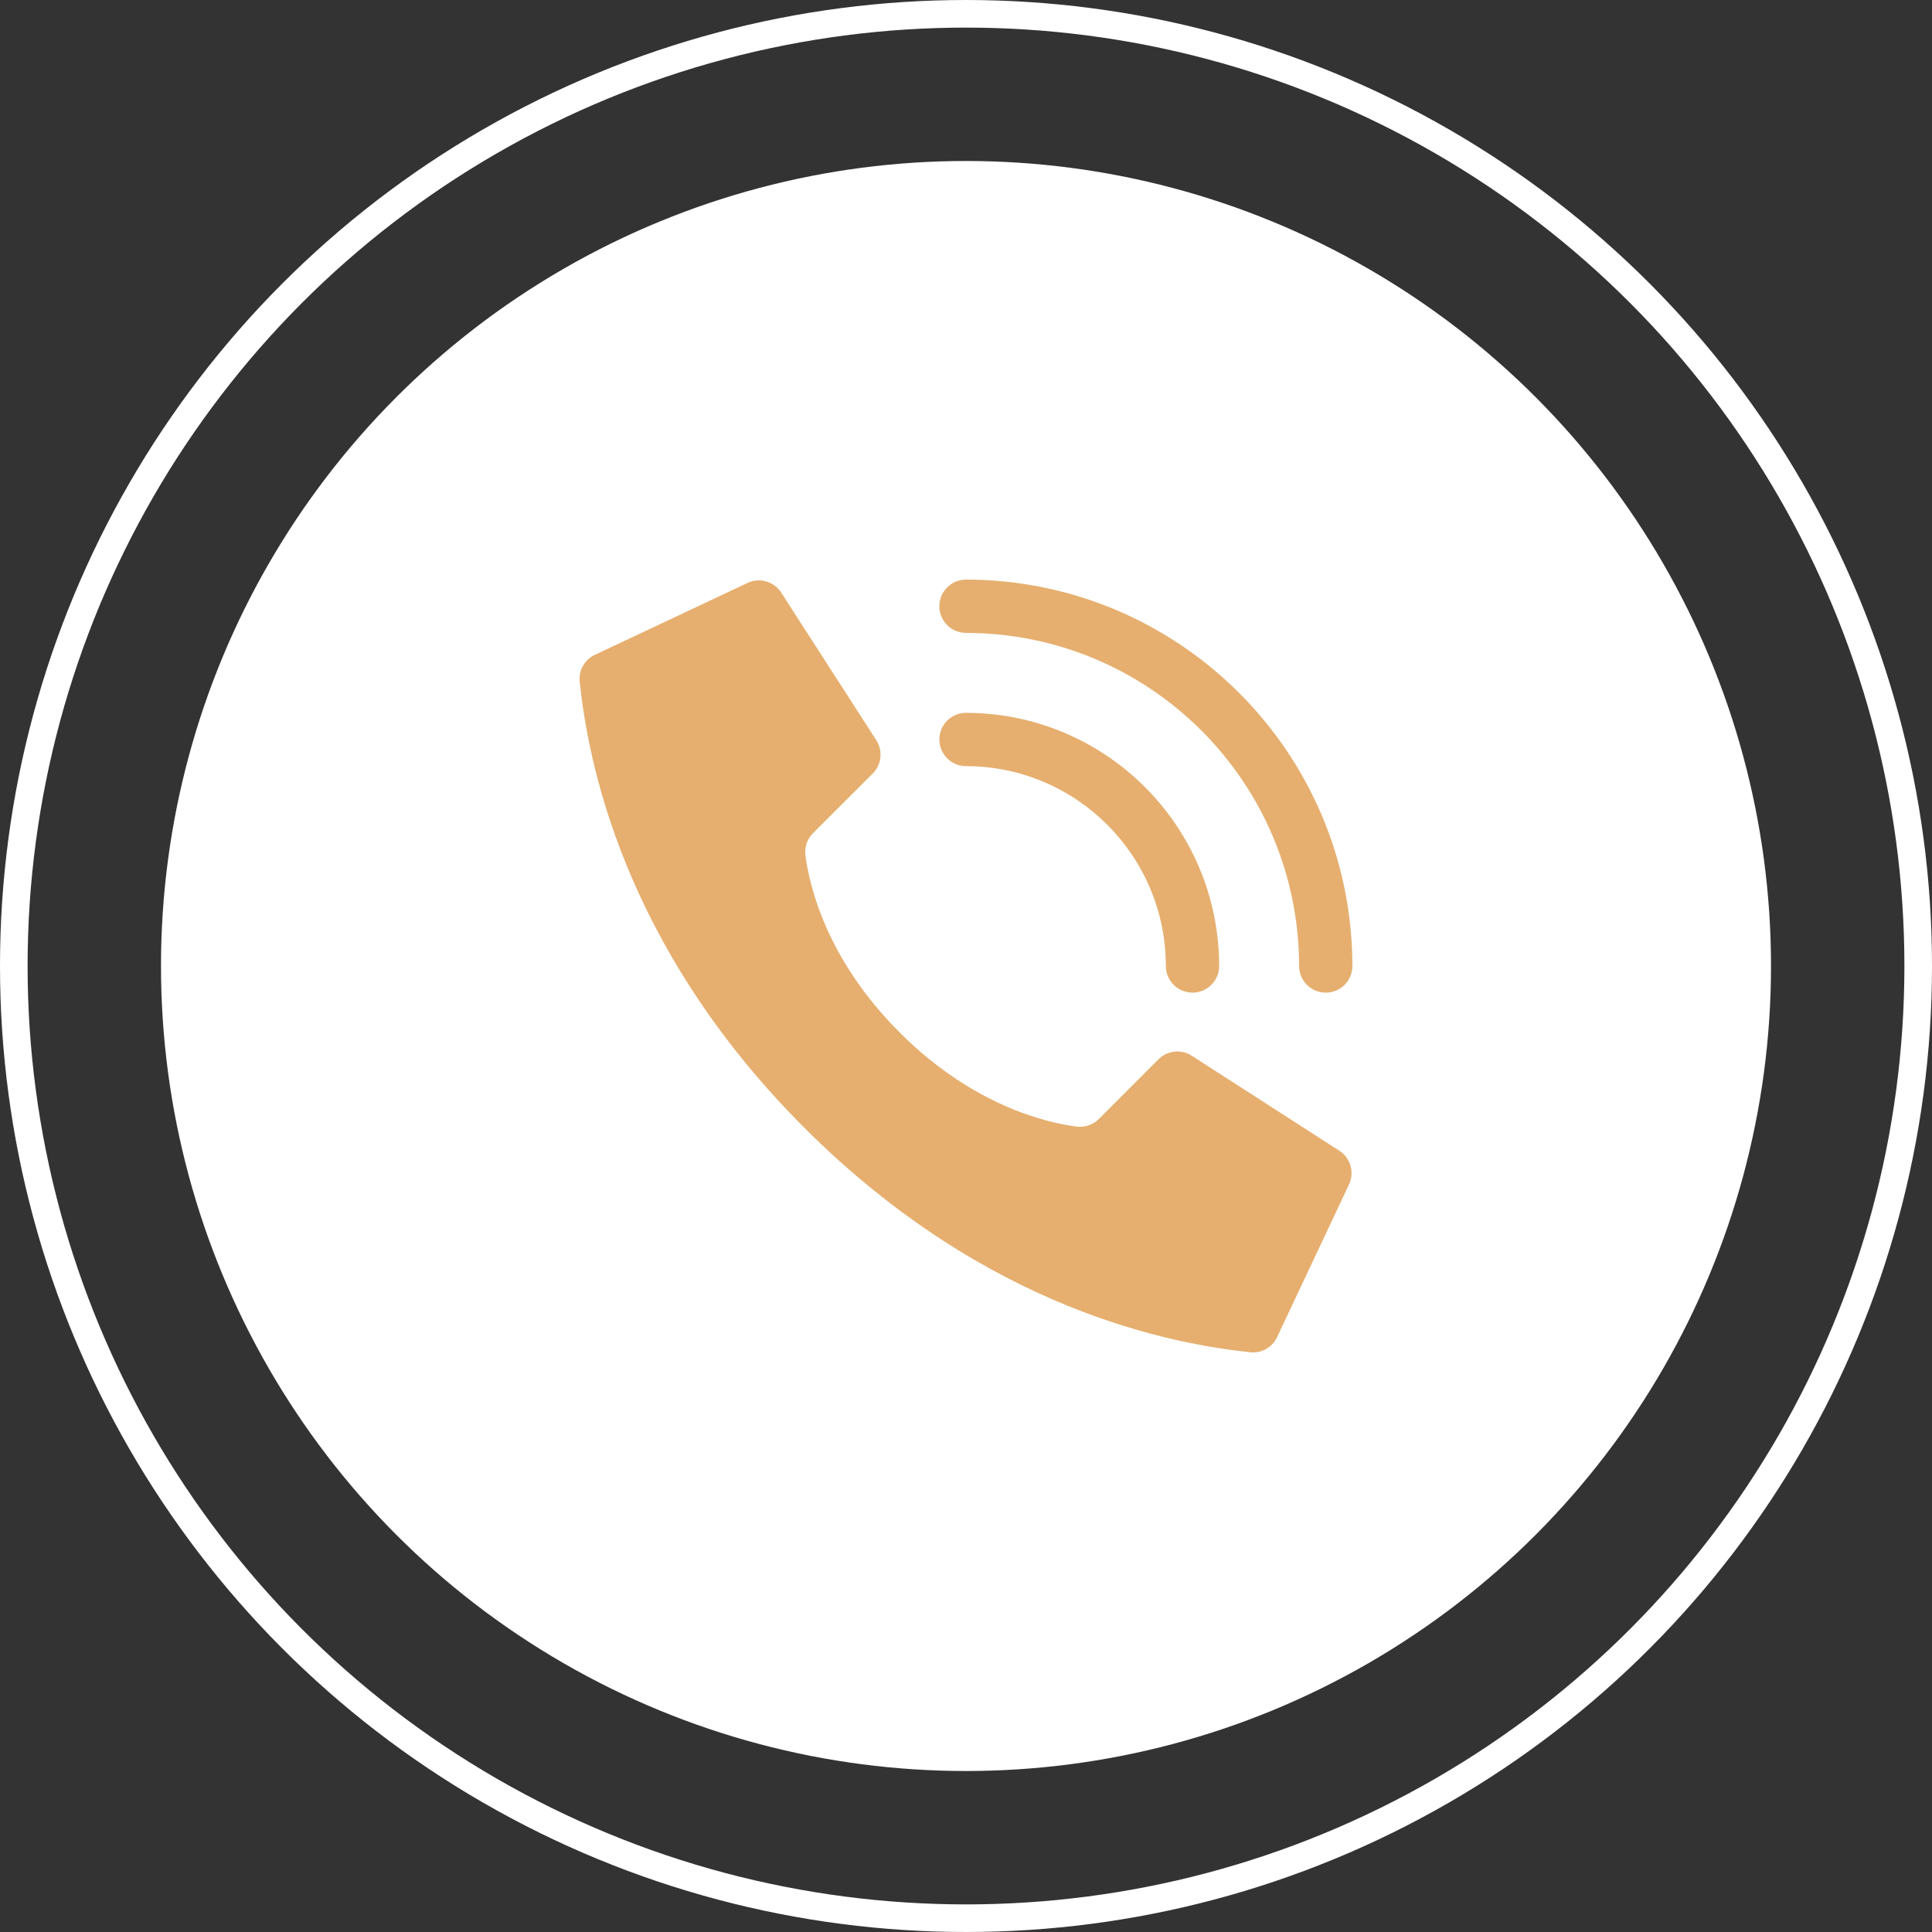 <svg width="70" height="70" viewBox="0 0 70 70" fill="none" xmlns="http://www.w3.org/2000/svg">
<rect x="0" y="0" width="70" height="70" fill="#333333" stroke="none"/>
<circle cx="35" cy="35" r="29.167" fill="white"/>
<path d="M32.594 37.406C29.922 34.733 29.319 32.06 29.182 30.99C29.144 30.694 29.246 30.397 29.458 30.186L31.621 28.025C31.939 27.707 31.995 27.211 31.757 26.83L28.313 21.483C28.049 21.061 27.508 20.908 27.062 21.131L21.535 23.734C21.174 23.912 20.962 24.294 21.003 24.694C21.293 27.445 22.493 34.21 29.14 40.858C35.788 47.506 42.551 48.705 45.304 48.995C45.704 49.036 46.087 48.824 46.264 48.464L48.867 42.936C49.089 42.491 48.938 41.951 48.517 41.687L43.17 38.244C42.789 38.005 42.294 38.062 41.975 38.379L39.814 40.542C39.603 40.754 39.306 40.856 39.01 40.818C37.94 40.682 35.267 40.078 32.594 37.406Z" fill="#E6AF6F"/>
<path d="M43.207 35.965C42.674 35.965 42.241 35.533 42.241 35C42.237 31.003 38.998 27.763 35 27.759C34.467 27.759 34.035 27.326 34.035 26.793C34.035 26.26 34.467 25.828 35 25.828C40.063 25.833 44.167 29.936 44.172 35C44.172 35.533 43.74 35.965 43.207 35.965Z" fill="#E6AF6F"/>
<path d="M48.035 35.965C47.501 35.965 47.069 35.533 47.069 35C47.062 28.338 41.663 22.939 35 22.931C34.467 22.931 34.035 22.499 34.035 21.965C34.035 21.432 34.467 21 35 21C42.728 21.009 48.992 27.271 49 35C49 35.256 48.898 35.502 48.717 35.683C48.536 35.864 48.291 35.965 48.035 35.965Z" fill="#E6AF6F"/>
<circle cx="35" cy="35" r="34.5" stroke="white"/>
</svg>
